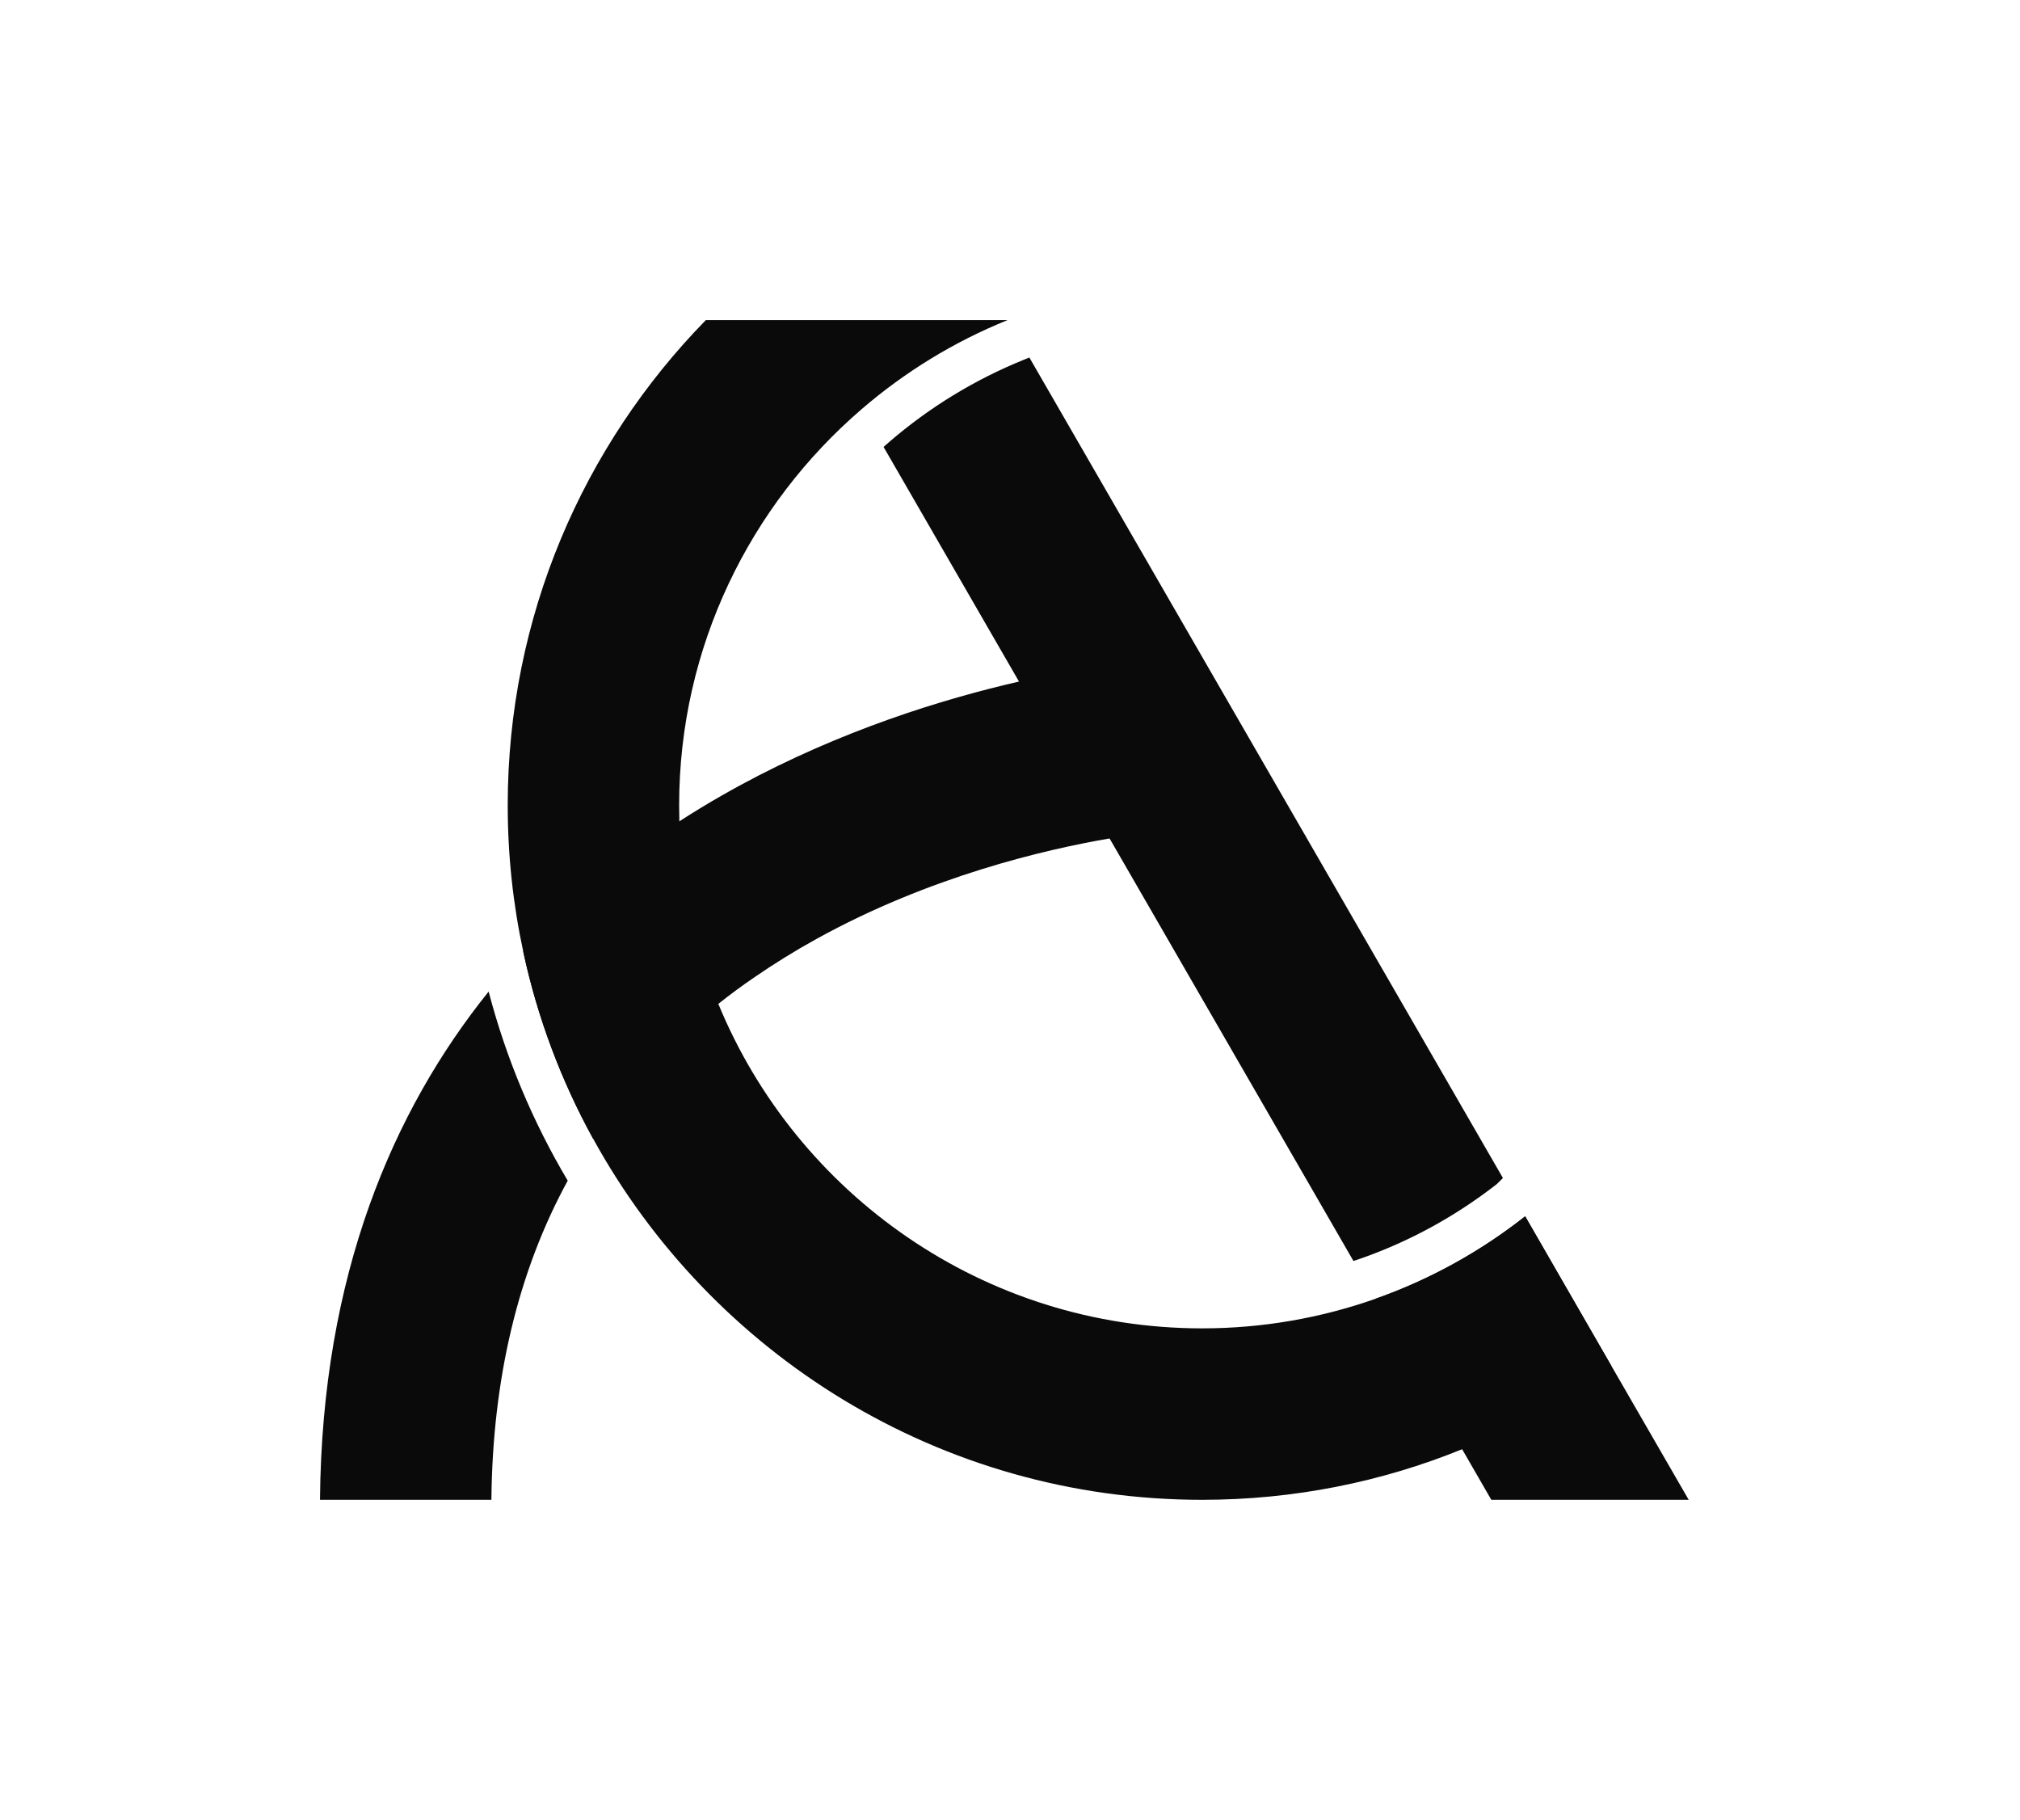 <svg width="101" height="91" viewBox="0 0 101 91" fill="none" xmlns="http://www.w3.org/2000/svg">
  <path d="M74.836 59.196C72.775 60.8 70.497 62.05 68.054 62.907C67.929 62.95 67.8 62.996 67.672 63.036L55.479 41.914L50.95 34.071L44.179 22.343C44.279 22.253 44.379 22.164 44.482 22.075C46.489 20.35 48.743 18.975 51.186 17.986L51.468 17.871L75.147 58.889L74.836 59.196Z" fill="#0a0a0a"/>
  <path d="M24.432 49.568C25.311 52.929 26.654 56.104 28.386 59.021C25.907 63.557 24.627 68.918 24.57 74.975H16C16.093 63.754 19.65 55.511 24.432 49.568Z" fill="#0a0a0a"/>
  <path d="M58.068 41.561H58.057C57.939 41.571 56.989 41.657 55.479 41.914C52.261 42.464 46.489 43.807 40.832 46.932C39.732 47.539 38.689 48.186 37.7 48.868C37.082 49.289 36.489 49.728 35.918 50.182V50.186C35.325 50.654 34.754 51.136 34.207 51.639C33.054 52.689 32.007 53.811 31.061 55C30.564 55.621 30.093 56.264 29.657 56.925C28.064 54.029 26.875 50.886 26.161 47.564C26.757 46.921 27.368 46.307 27.989 45.725C29.261 44.521 30.575 43.446 31.9 42.478C32.589 41.975 33.279 41.5 33.968 41.057C34.686 40.593 35.4 40.161 36.107 39.757C36.397 39.589 36.686 39.432 36.971 39.275C42.061 36.511 47.129 34.946 50.95 34.071C54.693 33.218 57.246 33.025 57.454 33.011L57.754 37.286L57.8 37.896L58.068 41.561Z" fill="#0a0a0a"/>
  <path d="M84.435 74.975H74.566L73.107 72.446L72.022 70.568L69.85 66.811L68.764 64.929C71.497 63.968 74.022 62.564 76.254 60.807L79.307 66.093L84.435 74.975Z" fill="#0a0a0a"/>
  <path d="M79.307 66.093L76.261 60.8L76.254 60.807C74.022 62.564 71.496 63.968 68.764 64.929C66.054 65.882 63.139 66.404 60.104 66.404C49.2 66.404 39.832 59.693 35.918 50.186V50.182C34.75 47.354 34.068 44.279 33.968 41.057C33.961 40.789 33.957 40.525 33.957 40.257C33.957 32.346 37.507 25.246 43.086 20.45C45.243 18.593 47.704 17.082 50.382 16H35.293C29.168 22.261 25.386 30.829 25.386 40.257C25.386 42.764 25.654 45.207 26.161 47.564C26.875 50.886 28.064 54.029 29.657 56.925C35.564 67.675 46.996 74.975 60.104 74.975C64.7 74.975 69.089 74.079 73.107 72.446C75.775 71.368 78.279 69.961 80.568 68.286L79.307 66.093Z" fill="#0a0a0a"/>
</svg>
